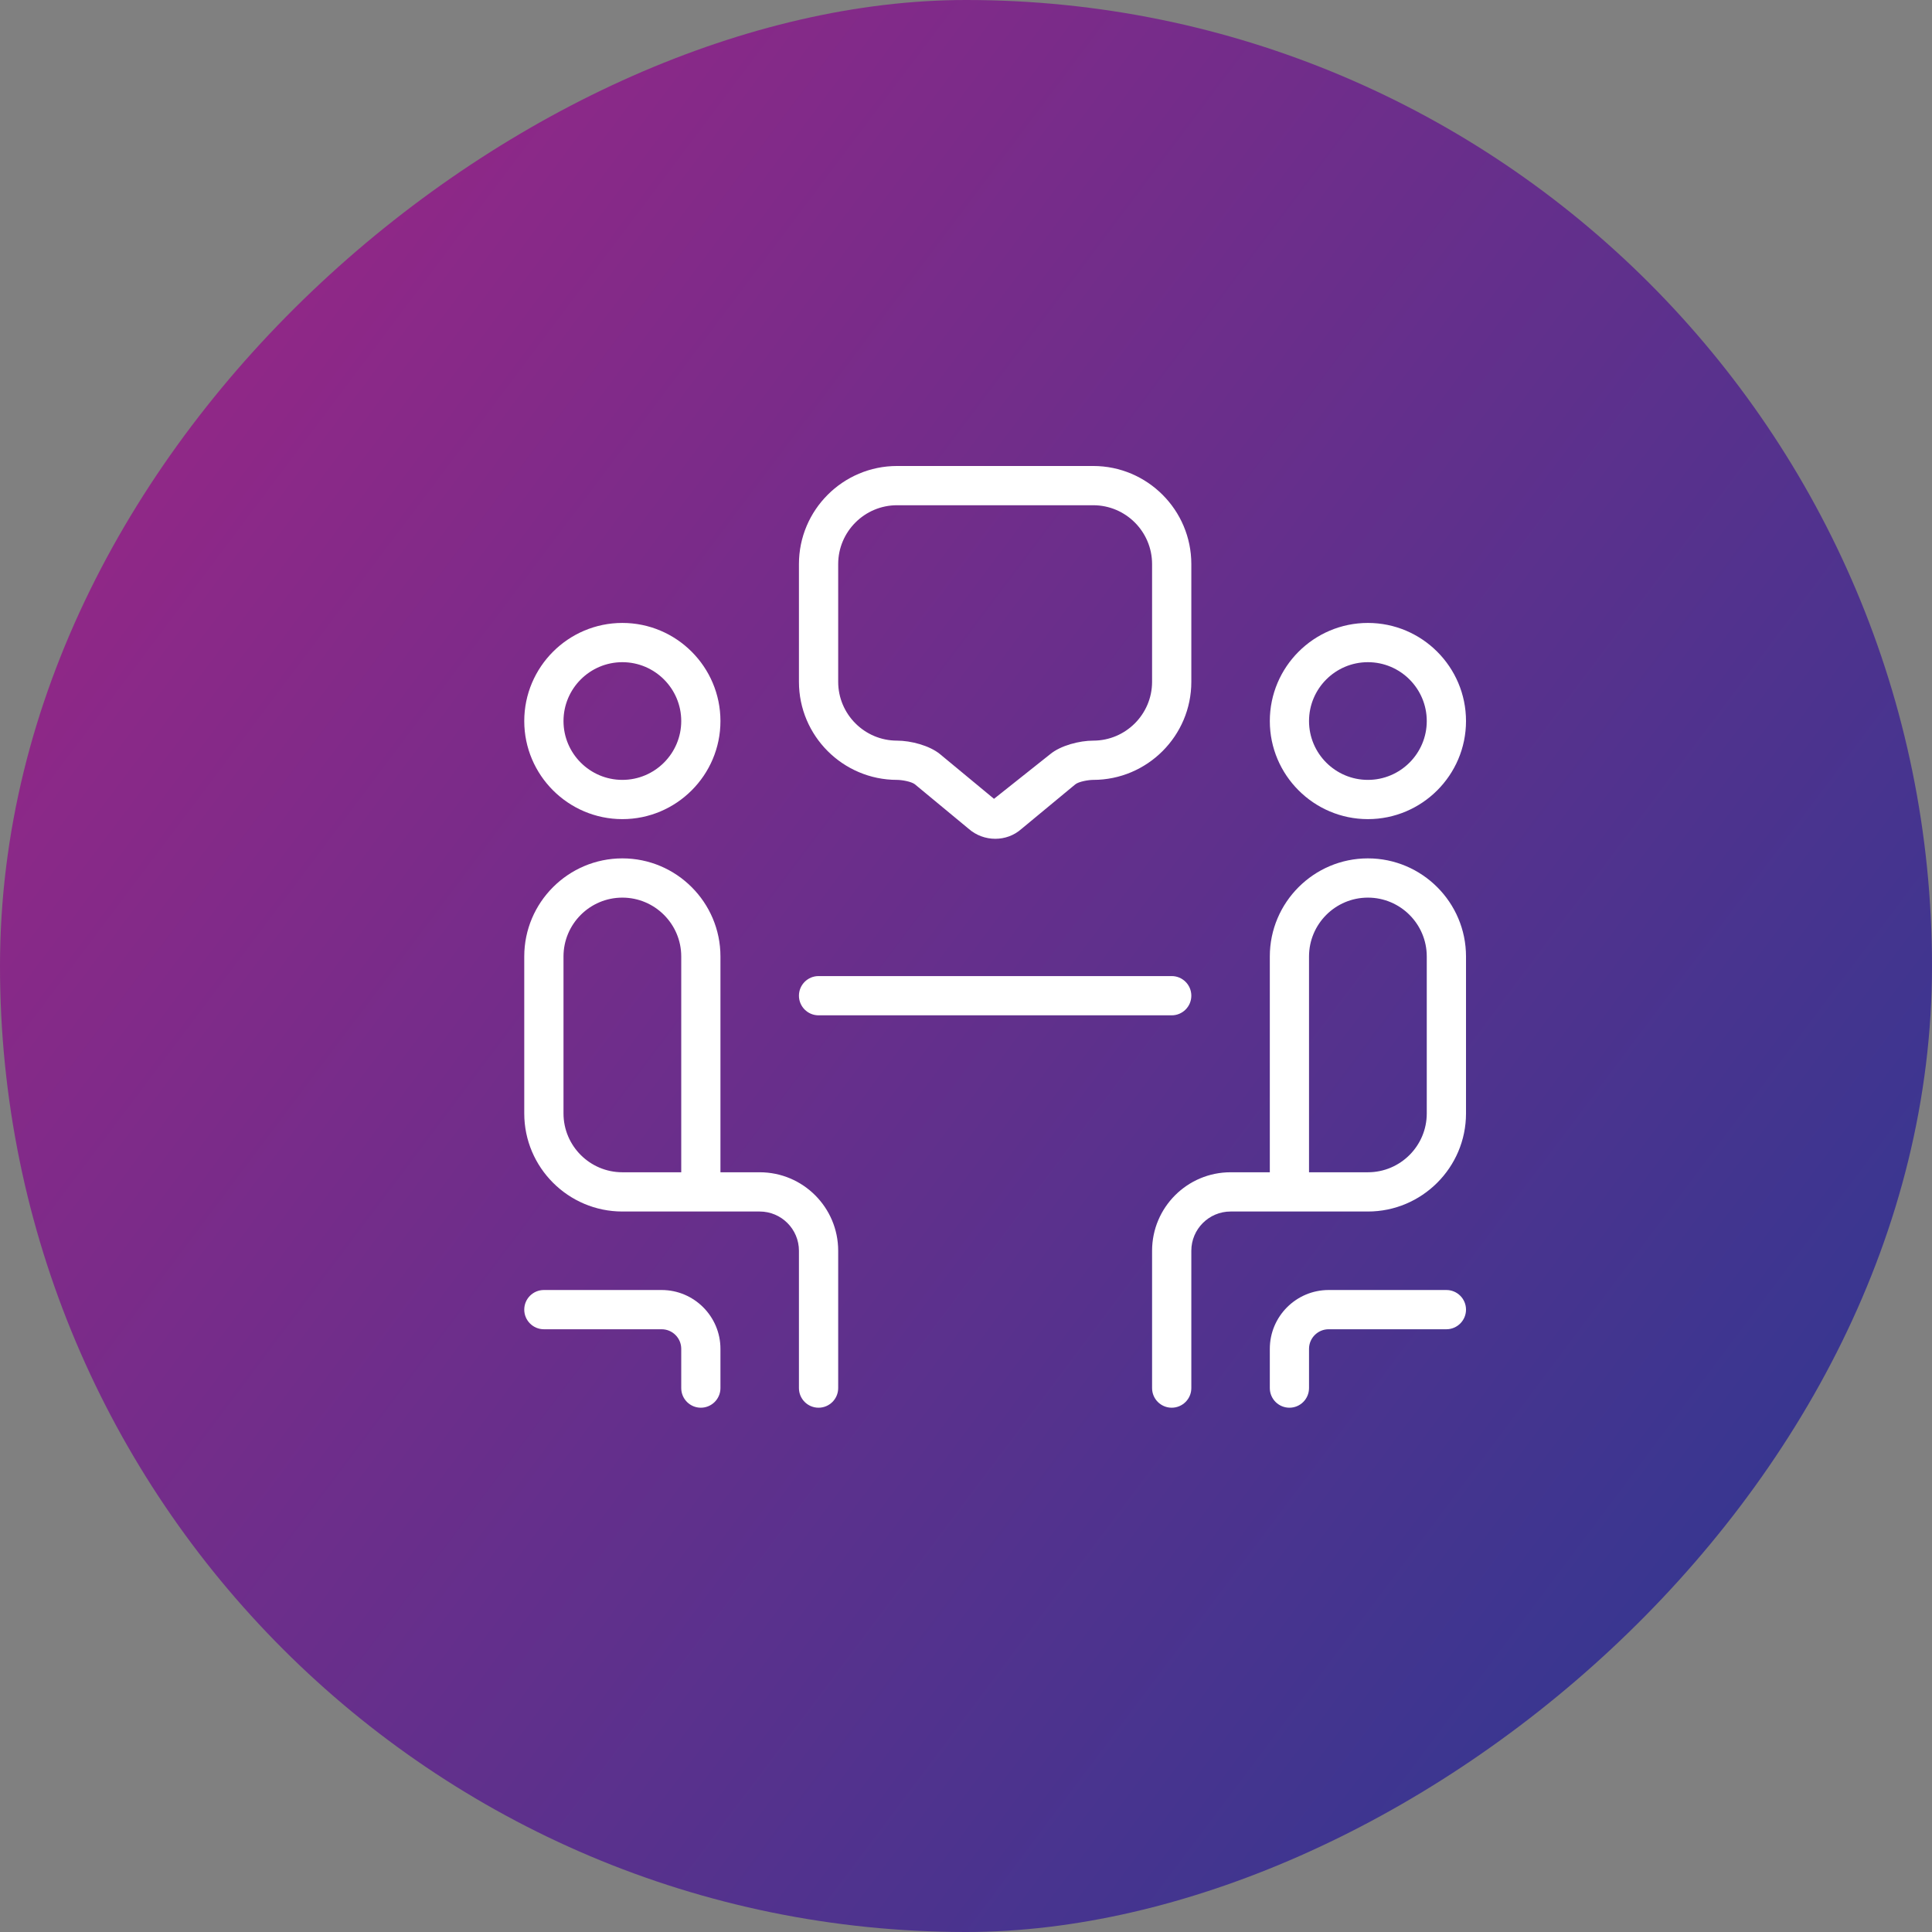 <svg width="51" height="51" viewBox="0 0 51 51" fill="none" xmlns="http://www.w3.org/2000/svg">
<rect x="0" y="0" width="51" height="51" fill="#808080" stroke="none"/>
<rect y="51" width="51" height="51" rx="25.5" transform="rotate(-90 0 51)" fill="url(#paint0_linear_704_14164)"/>
<path d="M21.09 26.284C21.09 25.998 21.322 25.766 21.608 25.766H30.93C31.216 25.766 31.448 25.998 31.448 26.284C31.448 26.57 31.216 26.802 30.93 26.802H21.608C21.322 26.802 21.09 26.57 21.09 26.284ZM21.09 17.998V14.89C21.09 13.463 22.252 12.301 23.68 12.301H28.858C30.286 12.301 31.448 13.463 31.448 14.89V17.998C31.448 19.425 30.286 20.587 28.858 20.587C28.738 20.587 28.476 20.63 28.384 20.706L26.96 21.885C26.767 22.056 26.522 22.142 26.273 22.142C26.02 22.142 25.767 22.053 25.565 21.874L24.154 20.706C24.062 20.63 23.8 20.587 23.68 20.587C22.252 20.587 21.09 19.425 21.09 17.998ZM22.126 17.998C22.126 18.854 22.823 19.551 23.68 19.551C24.041 19.551 24.537 19.679 24.815 19.908L26.239 21.087L27.723 19.908C28.001 19.678 28.498 19.551 28.858 19.551C29.715 19.551 30.412 18.854 30.412 17.998V14.89C30.412 14.034 29.715 13.337 28.858 13.337H23.68C22.823 13.337 22.126 14.034 22.126 14.89V17.998ZM33.52 19.034C33.52 17.606 34.682 16.444 36.109 16.444C37.536 16.444 38.699 17.606 38.699 19.034C38.699 20.461 37.536 21.623 36.109 21.623C34.682 21.623 33.52 20.461 33.52 19.034ZM34.555 19.034C34.555 19.89 35.252 20.587 36.109 20.587C36.966 20.587 37.663 19.89 37.663 19.034C37.663 18.177 36.966 17.48 36.109 17.48C35.252 17.48 34.555 18.177 34.555 19.034ZM38.181 34.053H35.073C34.217 34.053 33.52 34.75 33.52 35.606V36.642C33.52 36.928 33.752 37.16 34.038 37.16C34.323 37.16 34.555 36.928 34.555 36.642V35.606C34.555 35.321 34.788 35.089 35.073 35.089H38.181C38.467 35.089 38.699 34.856 38.699 34.571C38.699 34.285 38.467 34.053 38.181 34.053ZM38.699 25.248V29.392C38.699 30.819 37.536 31.981 36.109 31.981H32.484C31.913 31.981 31.448 32.446 31.448 33.017V36.642C31.448 36.928 31.216 37.16 30.93 37.16C30.644 37.16 30.412 36.928 30.412 36.642V33.017C30.412 31.874 31.341 30.945 32.484 30.945H33.52V25.248C33.52 23.821 34.682 22.659 36.109 22.659C37.536 22.659 38.699 23.821 38.699 25.248ZM37.663 25.248C37.663 24.392 36.966 23.695 36.109 23.695C35.252 23.695 34.555 24.392 34.555 25.248V30.945H36.109C36.966 30.945 37.663 30.248 37.663 29.392V25.248ZM17.465 34.053H14.357C14.071 34.053 13.839 34.285 13.839 34.571C13.839 34.856 14.071 35.089 14.357 35.089H17.465C17.751 35.089 17.983 35.321 17.983 35.606V36.642C17.983 36.928 18.215 37.16 18.5 37.16C18.786 37.16 19.018 36.928 19.018 36.642V35.606C19.018 34.75 18.321 34.053 17.465 34.053ZM13.839 19.034C13.839 17.606 15.002 16.444 16.429 16.444C17.856 16.444 19.018 17.606 19.018 19.034C19.018 20.461 17.856 21.623 16.429 21.623C15.002 21.623 13.839 20.461 13.839 19.034ZM14.875 19.034C14.875 19.89 15.572 20.587 16.429 20.587C17.285 20.587 17.983 19.89 17.983 19.034C17.983 18.177 17.285 17.48 16.429 17.48C15.572 17.48 14.875 18.177 14.875 19.034ZM22.126 33.017V36.642C22.126 36.928 21.894 37.16 21.608 37.16C21.322 37.16 21.09 36.928 21.09 36.642V33.017C21.09 32.446 20.625 31.981 20.054 31.981H16.429C15.002 31.981 13.839 30.819 13.839 29.392V25.248C13.839 23.821 15.002 22.659 16.429 22.659C17.856 22.659 19.018 23.821 19.018 25.248V30.945H20.054C21.197 30.945 22.126 31.874 22.126 33.017ZM17.983 25.248C17.983 24.392 17.285 23.695 16.429 23.695C15.572 23.695 14.875 24.392 14.875 25.248V29.392C14.875 30.248 15.572 30.945 16.429 30.945H17.983V25.248Z" fill="white"/>
<defs>
<linearGradient id="paint0_linear_704_14164" x1="42.862" y1="51" x2="3.901" y2="102.902" gradientUnits="userSpaceOnUse">
<stop stop-color="#9A2686"/>
<stop offset="1" stop-color="#293992"/>
</linearGradient>
</defs>
</svg>

